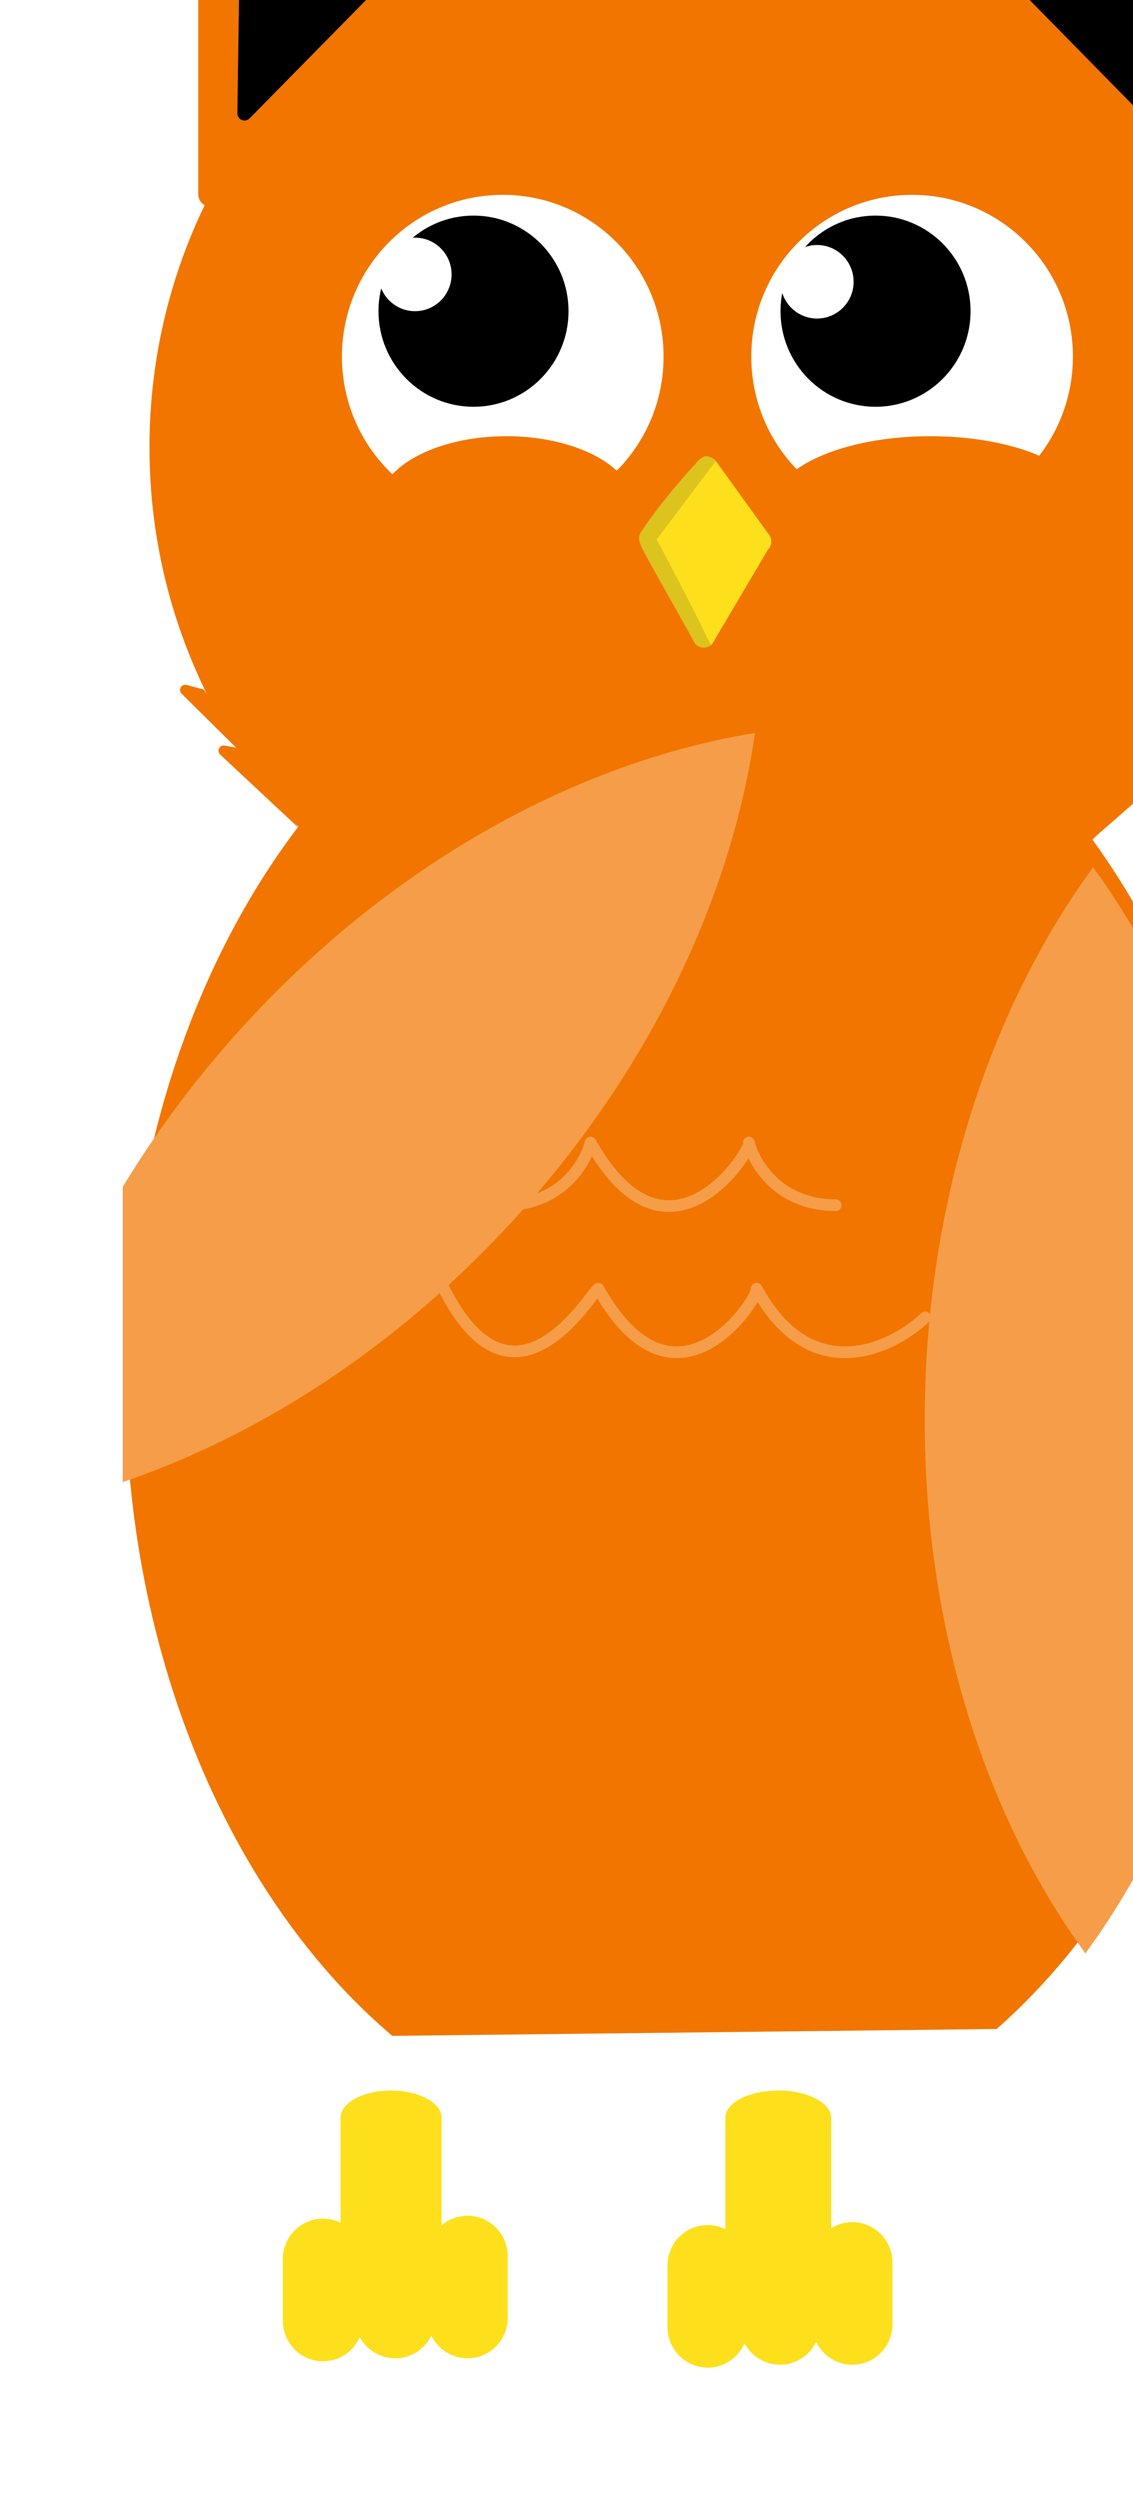 <svg width="194" height="428" viewBox="0 0 194 428" fill="none" xmlns="http://www.w3.org/2000/svg">
<g clip-path="url(#clip0)" filter="url(#filter0_i)">
<path d="M46.165 369.511C18.736 346.223 0.468 304.747 0.468 257.452C0.468 184.617 43.799 125.575 97.241 125.575C150.683 125.575 194.014 184.617 194.014 257.452C194.014 303.973 176.337 344.854 149.651 368.336" fill="#F27500"/>
<path d="M99.166 192.592C151.397 192.592 193.738 150.051 193.738 97.574C193.738 45.097 151.397 2.557 99.166 2.557C46.936 2.557 4.594 45.097 4.594 97.574C4.594 150.051 46.936 192.592 99.166 192.592Z" fill="#F27500"/>
<path d="M137.433 246.528C131.657 251.965 117.795 258.594 108.554 241.613C109.442 242.283 95.003 265.743 81.452 241.613C80.563 241.613 67.234 265.743 55.016 241.613" stroke="#F69D49" stroke-width="2" stroke-linecap="round" stroke-linejoin="round"/>
<path d="M122.105 227.313C112.33 227.313 108.11 220.164 107.221 216.589C108.11 217.259 93.67 240.719 80.119 216.589C79.23 220.164 75.009 227.313 65.235 227.313" stroke="#F69D49" stroke-width="2" stroke-linecap="round" stroke-linejoin="round"/>
<g filter="url(#filter1_d)">
<path d="M193.601 262.234C192.542 297.007 181.716 328.339 164.851 351.392C146.9 326.791 136.28 292.377 137.422 254.647C138.481 219.86 149.307 188.542 166.172 165.475C184.11 190.049 194.743 224.462 193.601 262.234Z" fill="#F69D49"/>
</g>
<g filter="url(#filter2_d)">
<path d="M21.192 192.078C-2.319 217.593 -16.46 247.552 -20.543 275.881C9.415 271.015 40.998 253.992 66.536 226.276C90.048 200.761 104.188 170.802 108.271 142.473C78.322 147.329 46.739 164.352 21.192 192.078Z" fill="#F69D49"/>
</g>
<path d="M165.759 164.923L179.625 152.802C179.775 152.676 179.88 152.503 179.923 152.312C179.966 152.12 179.946 151.919 179.864 151.741C179.783 151.562 179.646 151.415 179.473 151.322C179.301 151.229 179.103 151.195 178.91 151.226L176.929 151.517L186.558 142.616C186.703 142.481 186.8 142.302 186.833 142.107C186.866 141.911 186.833 141.71 186.741 141.535C186.648 141.36 186.5 141.22 186.32 141.138C186.141 141.056 185.939 141.036 185.747 141.082L182.775 141.801" fill="#F27500"/>
<path d="M30.181 162.767L16.686 150.162C16.548 150.029 16.456 149.855 16.423 149.665C16.391 149.476 16.42 149.281 16.506 149.109C16.593 148.937 16.731 148.797 16.902 148.711C17.073 148.624 17.268 148.595 17.456 148.628L19.424 148.987L10.097 139.755C9.955 139.616 9.864 139.433 9.837 139.235C9.811 139.038 9.85 138.837 9.949 138.664C10.048 138.492 10.202 138.357 10.386 138.282C10.569 138.207 10.773 138.195 10.964 138.249L13.907 139.05" fill="#F27500"/>
<path d="M101.519 99.855L110.501 112.293C110.689 112.486 110.836 112.714 110.934 112.965C111.032 113.215 111.079 113.483 111.073 113.752C111.067 114.021 111.007 114.287 110.897 114.532C110.787 114.778 110.629 114.999 110.433 115.182L100.927 131.269C100.534 131.643 100.01 131.846 99.469 131.833C98.927 131.82 98.413 131.593 98.038 131.2L89.056 114.615C88.674 114.229 88.46 113.708 88.46 113.164C88.46 112.62 88.674 112.099 89.056 111.713L98.575 99.869C98.762 99.664 98.989 99.501 99.242 99.389C99.494 99.276 99.767 99.218 100.044 99.217C100.32 99.215 100.594 99.271 100.848 99.381C101.101 99.491 101.33 99.652 101.519 99.855Z" fill="#FDE01B"/>
<path d="M98.741 127.39C100.264 130.454 100.637 131.559 100.954 131.239C99.812 132.389 98.535 131.709 98.059 131.23C95.362 126.443 89.75 116.48 88.988 114.948C88.227 113.416 88.427 112.549 88.586 112.389C90.863 108.56 97.479 100.771 99.058 99.463C99.888 98.775 100.592 99.226 100.96 99.462L100.962 99.463L101.568 99.912L91.442 113.347C93.346 116.858 97.217 124.326 98.741 127.39Z" fill="#DCC31E"/>
<g filter="url(#filter3_i)">
<path d="M135.174 105.741C150.382 105.741 162.71 93.342 162.71 78.047C162.71 62.752 150.382 50.353 135.174 50.353C119.967 50.353 107.639 62.752 107.639 78.047C107.639 93.342 119.967 105.741 135.174 105.741Z" fill="white"/>
</g>
<path d="M128.916 90.635C137.902 90.635 145.187 83.309 145.187 74.271C145.187 65.233 137.902 57.906 128.916 57.906C119.93 57.906 112.645 65.233 112.645 74.271C112.645 83.309 119.93 90.635 128.916 90.635Z" fill="black"/>
<path d="M125.161 69.235C125.161 72.711 122.359 75.529 118.903 75.529C115.447 75.529 112.645 72.711 112.645 69.235C112.645 65.759 115.447 62.941 118.903 62.941C122.359 62.941 125.161 65.759 125.161 69.235Z" fill="white"/>
<g filter="url(#filter4_i)">
<path d="M65.084 105.741C80.291 105.741 92.619 93.342 92.619 78.047C92.619 62.752 80.291 50.353 65.084 50.353C49.876 50.353 37.548 62.752 37.548 78.047C37.548 93.342 49.876 105.741 65.084 105.741Z" fill="white"/>
</g>
<path d="M60.078 90.635C69.064 90.635 76.349 83.309 76.349 74.271C76.349 65.233 69.064 57.906 60.078 57.906C51.091 57.906 43.807 65.233 43.807 74.271C43.807 83.309 51.091 90.635 60.078 90.635Z" fill="black"/>
<path d="M142.429 17.276L180.134 55.711C180.431 56.011 180.807 56.22 181.218 56.311C181.629 56.403 182.057 56.375 182.453 56.229C182.848 56.084 183.193 55.827 183.448 55.491C183.703 55.154 183.856 54.751 183.889 54.329V3.842C183.921 3.5 183.874 3.155 183.75 2.834C183.626 2.514 183.429 2.227 183.175 1.996C182.922 1.765 182.618 1.597 182.288 1.505C181.958 1.413 181.612 1.399 181.276 1.465L143.598 13.53C143.199 13.596 142.825 13.772 142.519 14.039C142.213 14.306 141.987 14.653 141.865 15.041C141.744 15.43 141.733 15.844 141.832 16.239C141.932 16.633 142.138 16.992 142.429 17.276V17.276Z" fill="#F27500"/>
<path d="M153.915 19.584L175.127 41.186C175.29 41.357 175.498 41.477 175.728 41.532C175.957 41.587 176.197 41.574 176.419 41.495C176.641 41.417 176.836 41.275 176.98 41.088C177.125 40.901 177.212 40.675 177.232 40.439L176.778 9.799C176.804 9.603 176.782 9.403 176.716 9.217C176.649 9.03 176.54 8.863 176.396 8.727C176.252 8.592 176.078 8.494 175.888 8.44C175.699 8.386 175.499 8.378 175.306 8.417L154.548 17.456C154.322 17.496 154.112 17.599 153.941 17.752C153.77 17.905 153.645 18.103 153.58 18.324C153.514 18.545 153.511 18.779 153.57 19.002C153.629 19.224 153.749 19.426 153.915 19.584Z" fill="black"/>
<path d="M54.446 17.345L16.686 55.767C16.391 56.068 16.016 56.278 15.605 56.37C15.195 56.463 14.766 56.435 14.371 56.289C13.976 56.143 13.632 55.886 13.379 55.548C13.125 55.21 12.975 54.806 12.944 54.385L12.944 3.897C12.909 3.554 12.955 3.208 13.078 2.886C13.201 2.564 13.398 2.276 13.652 2.044C13.907 1.813 14.212 1.645 14.543 1.554C14.874 1.463 15.222 1.451 15.558 1.52L53.236 13.586C53.642 13.643 54.023 13.815 54.337 14.08C54.651 14.345 54.884 14.693 55.011 15.085C55.137 15.477 55.151 15.897 55.051 16.296C54.951 16.696 54.742 17.059 54.446 17.345V17.345Z" fill="#F27500"/>
<path d="M42.96 19.695L21.748 41.255C21.585 41.426 21.377 41.546 21.148 41.601C20.918 41.656 20.678 41.643 20.456 41.565C20.234 41.486 20.039 41.344 19.895 41.157C19.751 40.969 19.663 40.744 19.644 40.508L20.084 9.868C20.058 9.672 20.079 9.472 20.146 9.286C20.212 9.099 20.322 8.932 20.466 8.797C20.61 8.661 20.784 8.563 20.973 8.509C21.163 8.455 21.362 8.447 21.556 8.486L42.327 17.525C42.565 17.553 42.789 17.652 42.972 17.807C43.155 17.963 43.288 18.169 43.355 18.4C43.423 18.631 43.421 18.877 43.351 19.107C43.281 19.337 43.145 19.541 42.96 19.695V19.695Z" fill="black"/>
<path d="M102.193 2.612L120.557 1.976C120.748 1.972 120.936 2.03 121.092 2.141C121.248 2.252 121.365 2.41 121.425 2.593C121.485 2.775 121.485 2.972 121.426 3.155C121.366 3.337 121.25 3.496 121.094 3.607L119.457 4.754L132.538 4.657C132.739 4.652 132.936 4.714 133.097 4.835C133.258 4.955 133.374 5.126 133.426 5.321C133.479 5.516 133.465 5.722 133.386 5.908C133.307 6.093 133.169 6.247 132.992 6.344L130.338 7.85" fill="#F27500"/>
<path d="M66.358 8.444L84.475 0.567C84.657 0.492 84.859 0.479 85.049 0.531C85.239 0.583 85.407 0.697 85.526 0.854C85.645 1.012 85.709 1.205 85.708 1.402C85.707 1.6 85.641 1.792 85.52 1.949L84.09 3.773" fill="#F27500"/>
<path d="M66.358 8.444L84.475 0.566C84.657 0.491 84.859 0.479 85.049 0.531C85.239 0.583 85.407 0.696 85.526 0.854C85.645 1.011 85.709 1.204 85.708 1.402C85.707 1.6 85.641 1.792 85.52 1.948L84.09 3.773" fill="#F27500"/>
<path d="M85.892 3.51L103.94 0.028C104.127 -0.005 104.319 0.024 104.489 0.109C104.659 0.193 104.798 0.33 104.885 0.5C104.973 0.669 105.004 0.862 104.975 1.05C104.946 1.239 104.858 1.413 104.724 1.548L103.348 2.93" fill="#F27500"/>
<path d="M56.323 67.977C56.323 71.453 53.521 74.271 50.065 74.271C46.608 74.271 43.807 71.453 43.807 67.977C43.807 64.5 46.608 61.682 50.065 61.682C53.521 61.682 56.323 64.5 56.323 67.977Z" fill="white"/>
<ellipse cx="65.71" cy="107.629" rx="21.903" ry="11.959" fill="#F27500"/>
<ellipse cx="138.303" cy="107.629" rx="26.91" ry="11.959" fill="#F27500"/>
</g>
<path d="M152.817 397.89V387.318C152.817 383.497 149.738 380.4 145.939 380.4C142.139 380.4 139.06 383.497 139.06 387.318V397.89C139.06 401.711 142.139 404.808 145.939 404.808C149.738 404.808 152.817 401.711 152.817 397.89Z" fill="#FDE01B"/>
<path d="M140.436 397.89V387.318C140.436 383.497 137.356 380.4 133.557 380.4C129.758 380.4 126.678 383.497 126.678 387.318V397.89C126.678 401.711 129.758 404.808 133.557 404.808C137.356 404.808 140.436 401.711 140.436 397.89Z" fill="#FDE01B"/>
<path d="M128.053 398.388V387.816C128.053 383.995 124.973 380.898 121.174 380.898C117.375 380.898 114.296 383.995 114.296 387.816V398.388C114.296 402.209 117.375 405.306 121.174 405.306C124.973 405.306 128.053 402.209 128.053 398.388Z" fill="#FDE01B"/>
<path d="M86.932 396.796V386.225C86.932 382.404 83.852 379.307 80.053 379.307C76.254 379.307 73.174 382.404 73.174 386.225V396.796C73.174 400.617 76.254 403.715 80.053 403.715C83.852 403.715 86.932 400.617 86.932 396.796Z" fill="#FDE01B"/>
<path d="M74.55 396.796V386.225C74.55 382.404 71.471 379.307 67.671 379.307C63.872 379.307 60.793 382.404 60.793 386.225V396.796C60.793 400.617 63.872 403.715 67.671 403.715C71.471 403.715 74.55 400.617 74.55 396.796Z" fill="#FDE01B"/>
<path d="M62.182 397.294V386.723C62.182 382.902 59.102 379.804 55.303 379.804C51.504 379.804 48.425 382.902 48.425 386.723V397.294C48.425 401.115 51.504 404.213 55.303 404.213C59.102 404.213 62.182 401.115 62.182 397.294Z" fill="#FDE01B"/>
<path d="M142.317 362.532C142.317 359.955 138.261 357.866 133.257 357.866C128.253 357.866 124.197 359.955 124.197 362.532V385.506C124.197 388.083 128.253 390.172 133.257 390.172C138.261 390.172 142.317 388.083 142.317 385.506V362.532Z" fill="#FDE01B"/>
<path d="M75.604 362.532C75.604 359.955 71.732 357.866 66.956 357.866C62.179 357.866 58.308 359.955 58.308 362.532V385.506C58.308 388.083 62.179 390.172 66.956 390.172C71.732 390.172 75.604 388.083 75.604 385.506V362.532Z" fill="#FDE01B"/>
<defs>
<filter id="filter0_i" x="0" y="-15" width="209" height="443" filterUnits="userSpaceOnUse" color-interpolation-filters="sRGB">
<feFlood flood-opacity="0" result="BackgroundImageFix"/>
<feBlend mode="normal" in="SourceGraphic" in2="BackgroundImageFix" result="shape"/>
<feColorMatrix in="SourceAlpha" type="matrix" values="0 0 0 0 0 0 0 0 0 0 0 0 0 0 0 0 0 0 127 0" result="hardAlpha"/>
<feOffset dx="21" dy="-21"/>
<feGaussianBlur stdDeviation="7.5"/>
<feComposite in2="hardAlpha" operator="arithmetic" k2="-1" k3="1"/>
<feColorMatrix type="matrix" values="0 0 0 0 0 0 0 0 0 0 0 0 0 0 0 0 0 0 0.12 0"/>
<feBlend mode="normal" in2="shape" result="effect1_innerShadow"/>
</filter>
<filter id="filter1_d" x="133.338" y="165.475" width="64.346" height="193.916" filterUnits="userSpaceOnUse" color-interpolation-filters="sRGB">
<feFlood flood-opacity="0" result="BackgroundImageFix"/>
<feColorMatrix in="SourceAlpha" type="matrix" values="0 0 0 0 0 0 0 0 0 0 0 0 0 0 0 0 0 0 127 0"/>
<feOffset dy="4"/>
<feGaussianBlur stdDeviation="2"/>
<feColorMatrix type="matrix" values="0 0 0 0 0 0 0 0 0 0 0 0 0 0 0 0 0 0 0.25 0"/>
<feBlend mode="normal" in2="BackgroundImageFix" result="effect1_dropShadow"/>
<feBlend mode="normal" in="SourceGraphic" in2="effect1_dropShadow" result="shape"/>
</filter>
<filter id="filter2_d" x="-24.543" y="142.473" width="136.814" height="141.408" filterUnits="userSpaceOnUse" color-interpolation-filters="sRGB">
<feFlood flood-opacity="0" result="BackgroundImageFix"/>
<feColorMatrix in="SourceAlpha" type="matrix" values="0 0 0 0 0 0 0 0 0 0 0 0 0 0 0 0 0 0 127 0"/>
<feOffset dy="4"/>
<feGaussianBlur stdDeviation="2"/>
<feColorMatrix type="matrix" values="0 0 0 0 0 0 0 0 0 0 0 0 0 0 0 0 0 0 0.25 0"/>
<feBlend mode="normal" in2="BackgroundImageFix" result="effect1_dropShadow"/>
<feBlend mode="normal" in="SourceGraphic" in2="effect1_dropShadow" result="shape"/>
</filter>
<filter id="filter3_i" x="107.639" y="50.353" width="55.071" height="59.388" filterUnits="userSpaceOnUse" color-interpolation-filters="sRGB">
<feFlood flood-opacity="0" result="BackgroundImageFix"/>
<feBlend mode="normal" in="SourceGraphic" in2="BackgroundImageFix" result="shape"/>
<feColorMatrix in="SourceAlpha" type="matrix" values="0 0 0 0 0 0 0 0 0 0 0 0 0 0 0 0 0 0 127 0" result="hardAlpha"/>
<feOffset dy="4"/>
<feGaussianBlur stdDeviation="2"/>
<feComposite in2="hardAlpha" operator="arithmetic" k2="-1" k3="1"/>
<feColorMatrix type="matrix" values="0 0 0 0 0 0 0 0 0 0 0 0 0 0 0 0 0 0 0.25 0"/>
<feBlend mode="normal" in2="shape" result="effect1_innerShadow"/>
</filter>
<filter id="filter4_i" x="37.548" y="50.353" width="55.071" height="59.388" filterUnits="userSpaceOnUse" color-interpolation-filters="sRGB">
<feFlood flood-opacity="0" result="BackgroundImageFix"/>
<feBlend mode="normal" in="SourceGraphic" in2="BackgroundImageFix" result="shape"/>
<feColorMatrix in="SourceAlpha" type="matrix" values="0 0 0 0 0 0 0 0 0 0 0 0 0 0 0 0 0 0 127 0" result="hardAlpha"/>
<feOffset dy="4"/>
<feGaussianBlur stdDeviation="2"/>
<feComposite in2="hardAlpha" operator="arithmetic" k2="-1" k3="1"/>
<feColorMatrix type="matrix" values="0 0 0 0 0 0 0 0 0 0 0 0 0 0 0 0 0 0 0.25 0"/>
<feBlend mode="normal" in2="shape" result="effect1_innerShadow"/>
</filter>
<clipPath id="clip0">
<rect width="194" height="428" fill="white"/>
</clipPath>
</defs>
</svg>
